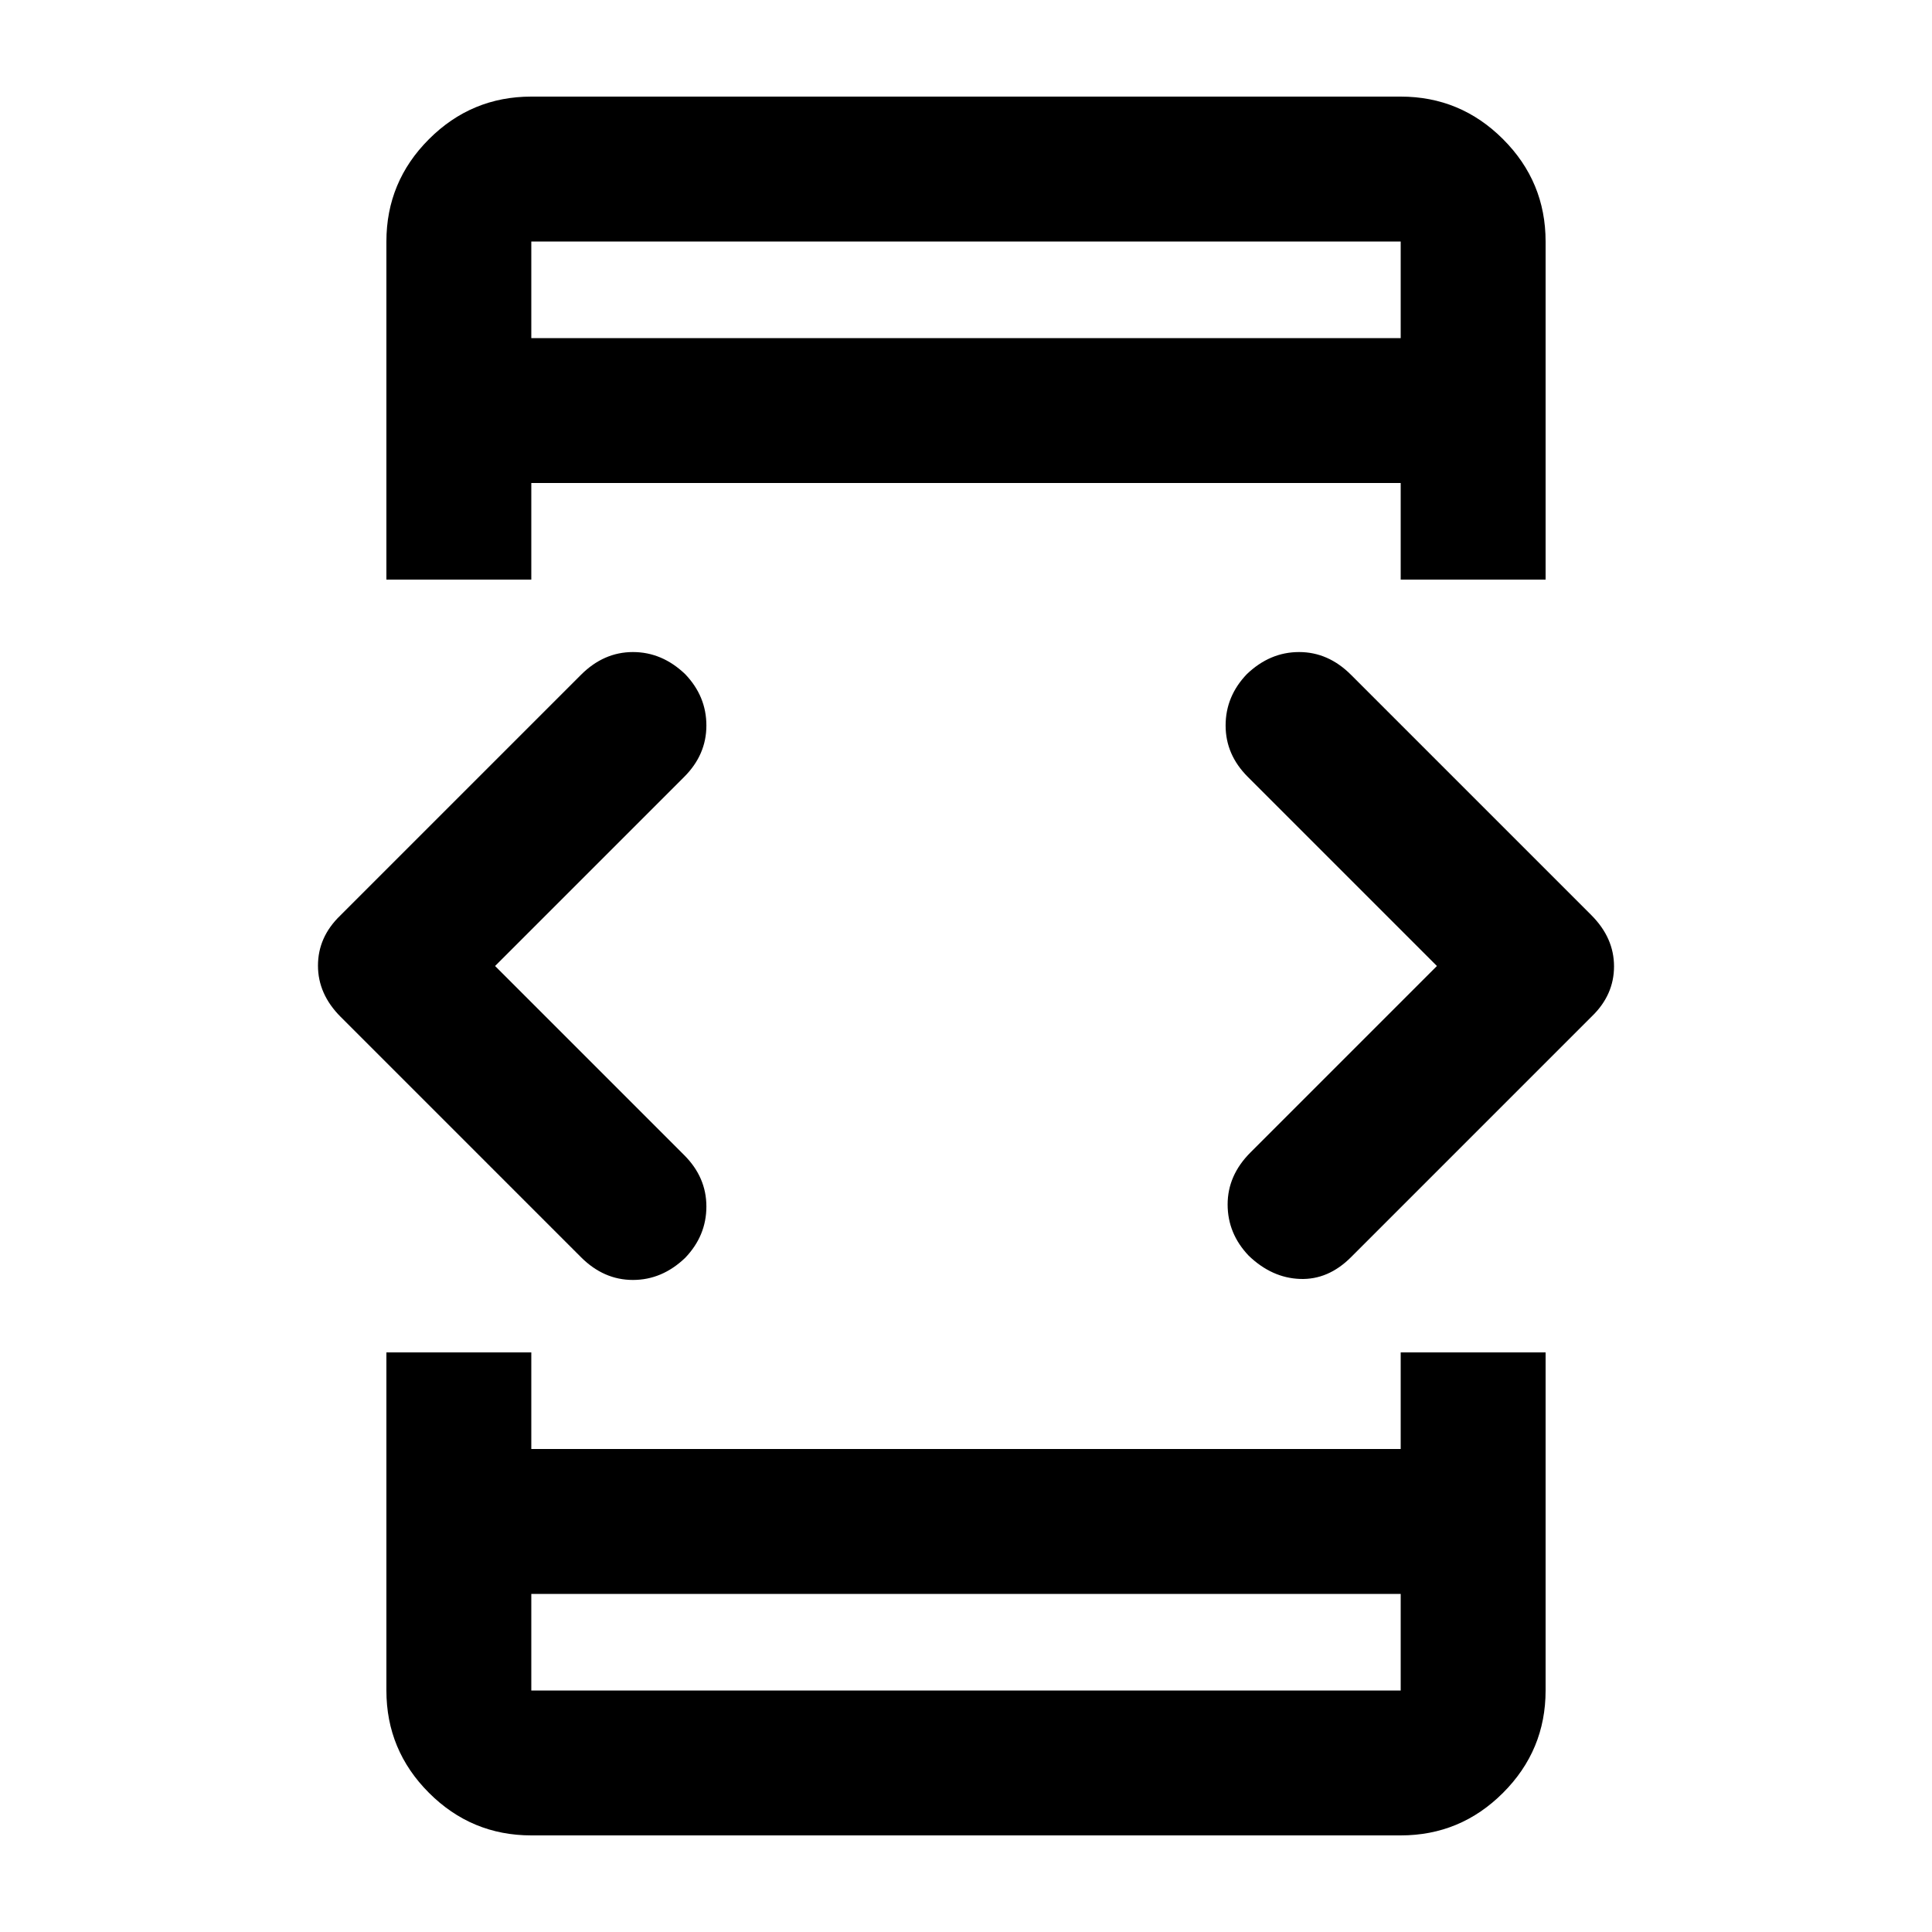 <svg xmlns="http://www.w3.org/2000/svg" height="20" viewBox="0 -960 960 960" width="20"><path d="m246-480 94 94q11 11 11 25.5T340.478-335Q329-324 314.5-324q-14.5 0-25.785-11.285l-119.43-119.43Q158-466 158-480.182q0-14.182 11-24.818l119.691-119.691Q300-636 314.5-636q14.5 0 25.978 11Q351-614 351-599.5T340-574l-94 94Zm-54 192h72v48h432v-48h72v168q0 29.7-21.15 50.85Q725.7-48 696-48H264q-29.7 0-50.85-21.15Q192-90.3 192-120v-168Zm72-384h-72v-168q0-29.7 21.15-50.85Q234.3-912 264-912h432q29.7 0 50.85 21.15Q768-869.7 768-840v168h-72v-48H264v48Zm0 504v48h432v-48H264Zm0-624h432v-48H264v48Zm450 312-94-94q-11-11-11-25.5t10.522-25.5Q631-636 645.5-636q14.5 0 25.785 11.285l119.43 119.43Q802-494 802-479.818q0 14.182-11 24.818L671.309-335.309Q660-324 646-324.5q-14-.5-25.478-11.5Q610-347 610-361.5t11.345-25.845L714-480ZM264-792v-48 48Zm0 624v48-48Z"/></svg>
